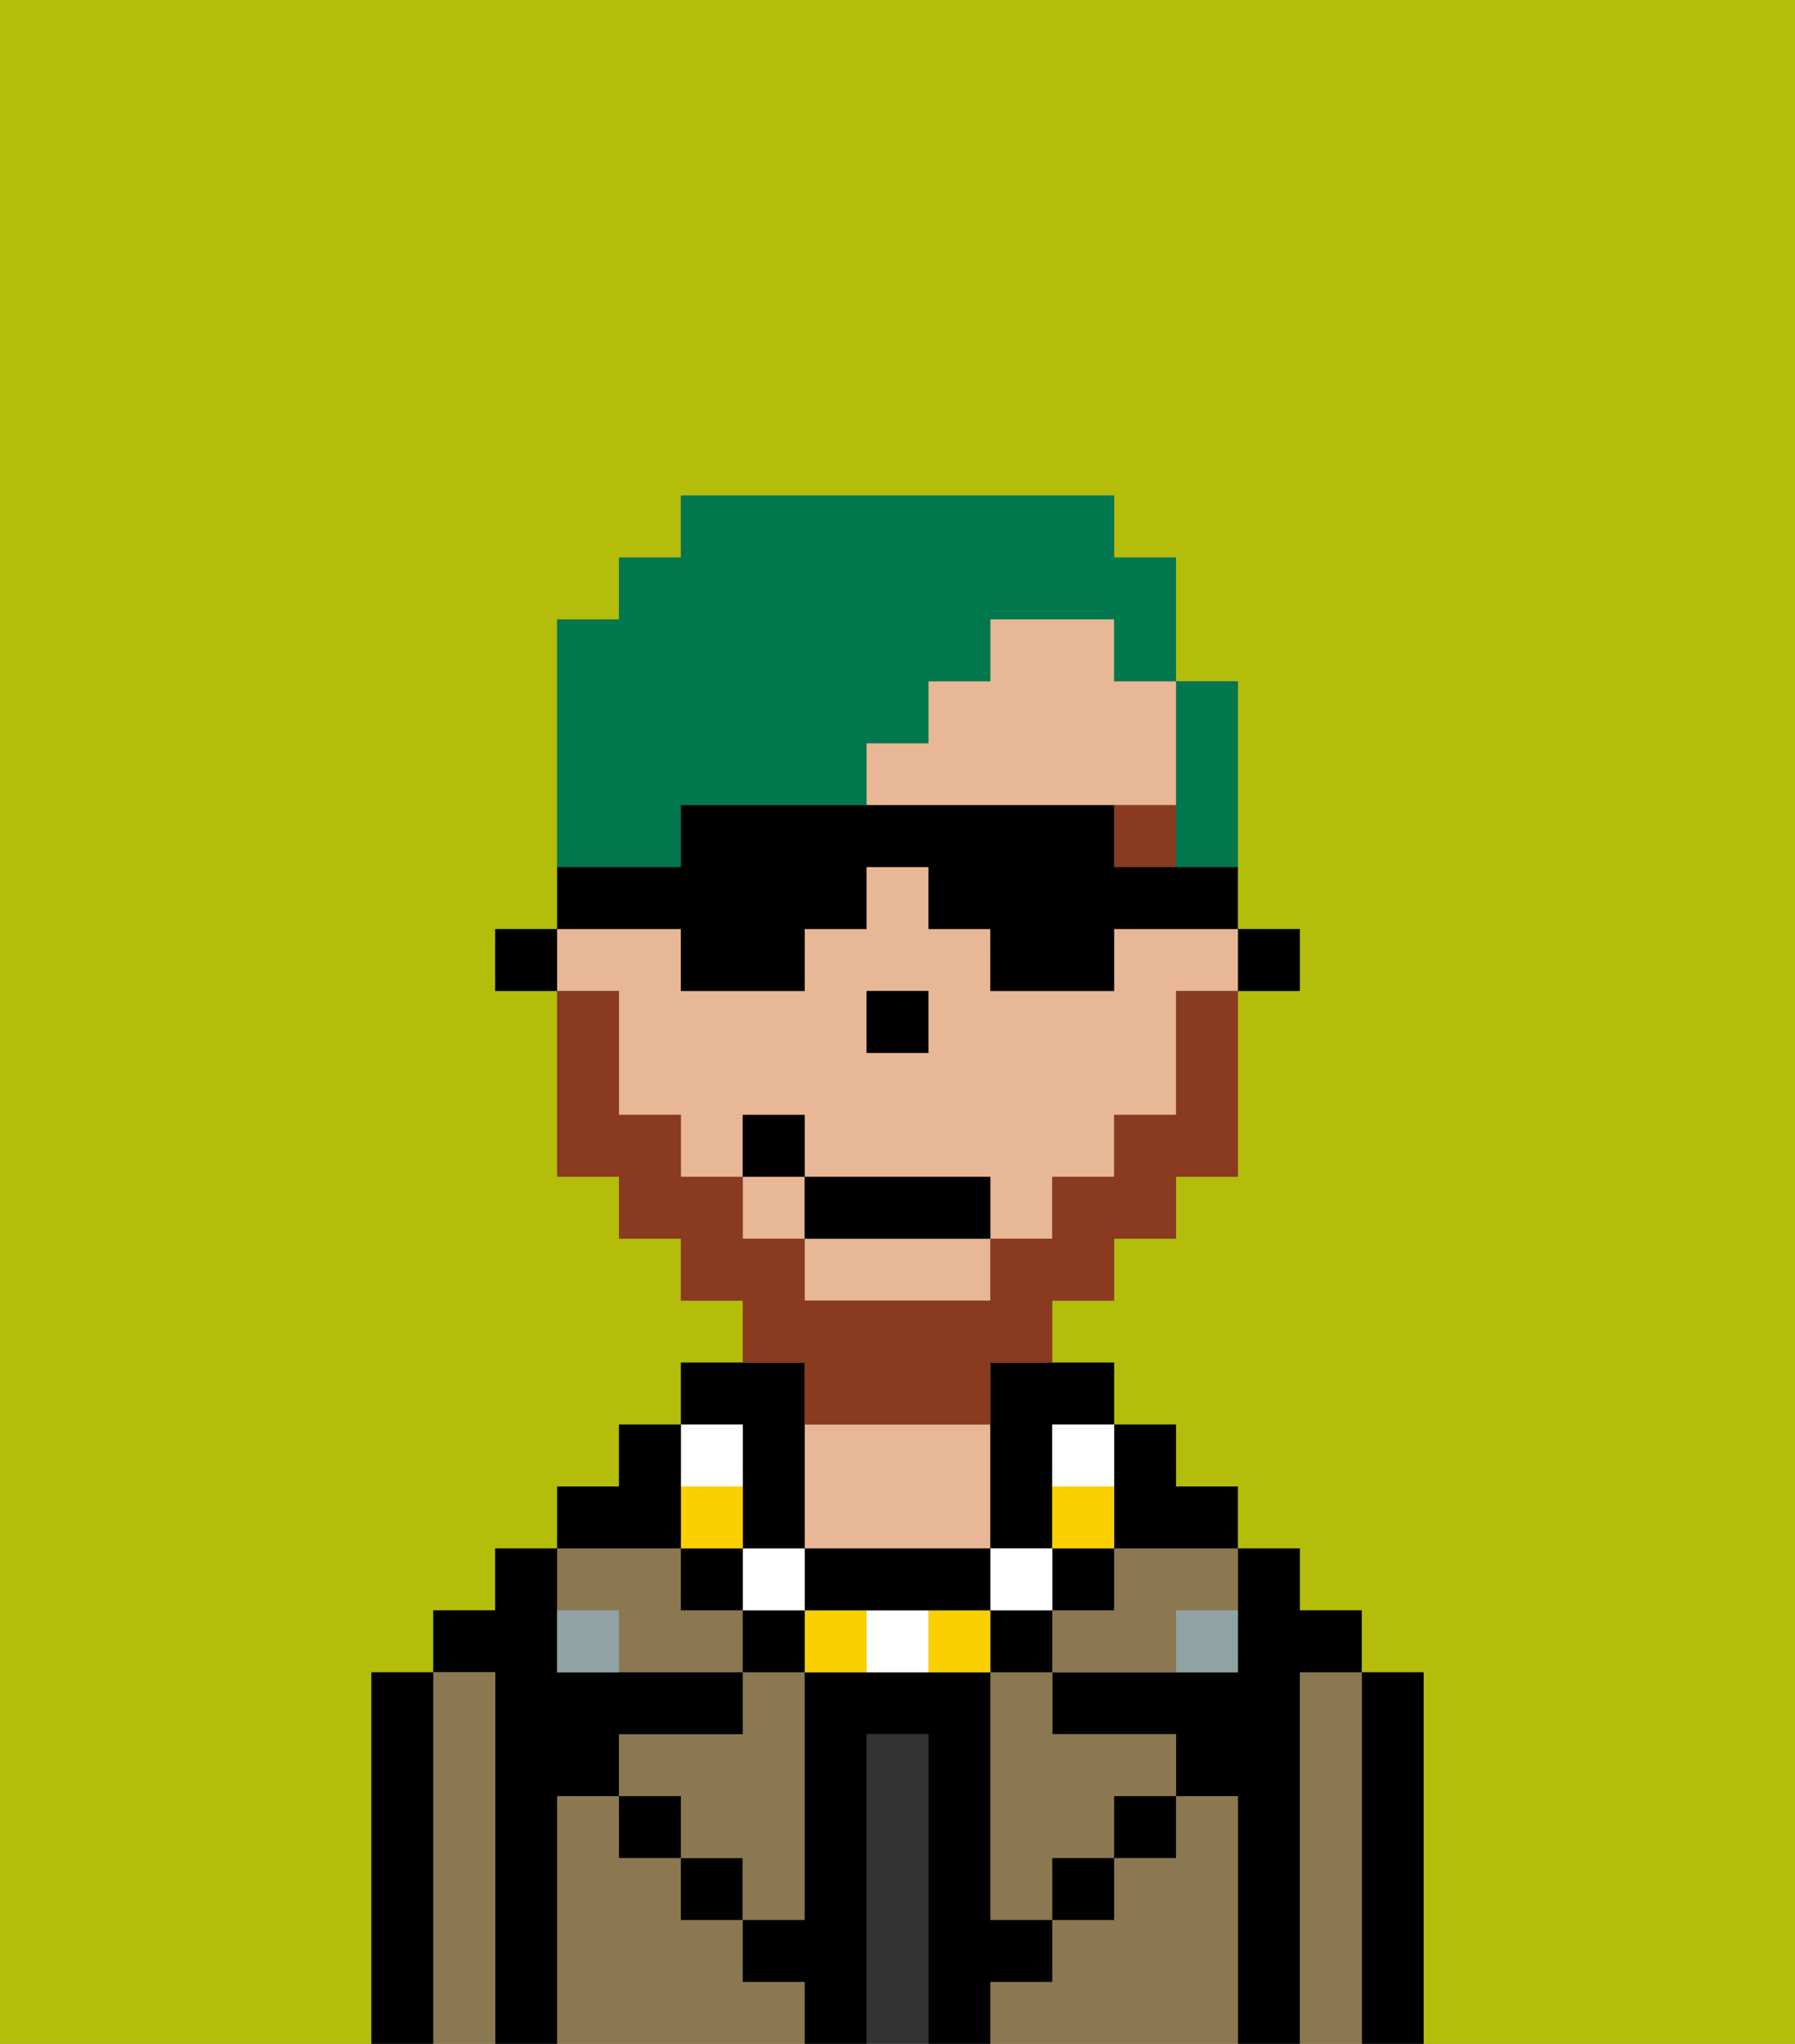 <svg xmlns="http://www.w3.org/2000/svg" viewBox="0 0 29 33"><rect x="0" y="0" width="29" height="33" fill="#808080" stroke="none"/><defs><style>polygon,rect,path{shape-rendering:crispedges;}.fb47-1{fill:#b4bd09;}.fb47-2{fill:#000000;}.fb47-3{fill:#8c7850;}.fb47-4{fill:#333333;}.fb47-5{fill:#e8b795;}.fb47-6{fill:#90a2a3;}.fb47-7{fill:#893a1f;}.fb47-8{fill:#fad000;}.fb47-9{fill:#ffffff;}.fb47-10{fill:#893a1f;}.fb47-11{fill:#00774c;}</style></defs><path class="fb47-1" d="M0,33H6V27H7V26H8V25H9V24h1V23h1V22h1V21H11V20H10V19H9V16H8V15H9V10h1V9h1V8h7V9h1v2h1v4h1v1H20v3H19v1H18v1H17v1h1v1h1v1h1v1h1v1h1v1h1v6h6V0H0Z"/><polygon class="fb47-1" points="15 17 15 17 15 16 14 16 14 16 15 16 15 17"/><path class="fb47-1" d="M10,17v1h0V16h0Z"/><rect class="fb47-1" x="19" y="16" width="1"/><path class="fb47-2" d="M23,27H22v6h1V27Z"/><path class="fb47-3" d="M22,27H21v6h1V27Z"/><path class="fb47-2" d="M21,27h1V26H21V25H20v2H17v1h2v1h1v4h1V27Z"/><path class="fb47-3" d="M20,29H19v1H18v1H17v1H16v1h4V29Z"/><path class="fb47-3" d="M16,28v3h1V30h1V29h1V28H17V27H16Z"/><path class="fb47-3" d="M18,26H17v1h2V26h1V25H18Z"/><rect class="fb47-2" x="18" y="29" width="1" height="1"/><path class="fb47-4" d="M15,28H14v5h1V28Z"/><path class="fb47-5" d="M16,25V23H13v2h3Z"/><path class="fb47-3" d="M12,32V31H11V30H10V29H9v4h4V32Z"/><rect class="fb47-2" x="11" y="30" width="1" height="1"/><path class="fb47-3" d="M10,26v1h2V26H11V25H9v1Z"/><path class="fb47-3" d="M12,28H10v1h1v1h1v1h1V27H12Z"/><path class="fb47-2" d="M9,29h1V28h2V27H9V25H8v1H7v1H8v6H9V29Z"/><path class="fb47-3" d="M8,27H7v6H8V27Z"/><path class="fb47-2" d="M7,27H6v6H7V27Z"/><rect class="fb47-2" x="10" y="29" width="1" height="1"/><rect class="fb47-2" x="17" y="30" width="1" height="1"/><path class="fb47-2" d="M17,32V31H16V27H13v4H12v1h1v1h1V28h1v5h1V32Z"/><path class="fb47-6" d="M9,26v1h1V26Z"/><path class="fb47-6" d="M19,27h1V26H19Z"/><polygon class="fb47-2" points="20 16 20 16 21 16 21 15 20 15 20 16 20 16"/><path class="fb47-5" d="M19,11H18V10H16v1H15v1H14v1h5V11Z"/><path class="fb47-5" d="M13,21h3V20H13Z"/><path class="fb47-5" d="M9,16h1v2h1v1h1V18h1v1h3v1h1V19h1V18h1V16h1V15H18v1H16V15H15V14H14v1H13v1H11V15H9Zm5,0h1v1H14Z"/><rect class="fb47-5" x="12" y="19" width="1" height="1"/><rect class="fb47-5" x="19" y="19"/><rect class="fb47-5" x="17" y="21"/><rect class="fb47-5" x="18" y="10"/><rect class="fb47-5" x="18" y="20"/><polygon class="fb47-2" points="18 11 19 11 19 11 18 11 18 10 18 10 18 11"/><path class="fb47-2" d="M16,23v2h1V23h1V22H16Z"/><path class="fb47-2" d="M18,10h0Z"/><polygon class="fb47-2" points="9 15 9 15 8 15 8 16 9 16 9 16 9 15"/><polygon class="fb47-2" points="15 17 15 16 14 16 14 16 14 17 15 17 15 17"/><path class="fb47-7" d="M18,13v1h1V13Z"/><path class="fb47-2" d="M18,25h2V24H19V23H18v2Z"/><rect class="fb47-2" x="17" y="25" width="1" height="1"/><path class="fb47-8" d="M18,24H17v1h1Z"/><path class="fb47-9" d="M17,24h1V23H17Z"/><rect class="fb47-2" x="16" y="26" width="1" height="1"/><rect class="fb47-9" x="16" y="25" width="1" height="1"/><path class="fb47-8" d="M15,26v1h1V26Z"/><path class="fb47-9" d="M14,26v1h1V26Z"/><path class="fb47-8" d="M13,26v1h1V26Z"/><path class="fb47-2" d="M14,26h2V25H13v1Z"/><rect class="fb47-2" x="12" y="26" width="1" height="1"/><rect class="fb47-9" x="12" y="25" width="1" height="1"/><path class="fb47-2" d="M12,24v1h1V22H11v1h1Z"/><rect class="fb47-2" x="11" y="25" width="1" height="1"/><rect class="fb47-8" x="11" y="24" width="1" height="1"/><rect class="fb47-9" x="11" y="23" width="1" height="1"/><path class="fb47-2" d="M11,24V23H10v1H9v1h2Z"/><path class="fb47-10" d="M13,23h3V22h1V21h1V20h1V19h1V16H19v2H18v1H17v1H16v1H13V20H12V19H11V18H10V16H9v3h1v1h1v1h1v1h1Z"/><rect class="fb47-2" x="13" y="19" width="3" height="1"/><rect class="fb47-2" x="12" y="18" width="1" height="1"/><path class="fb47-11" d="M11,13h3V12h1V11h1V10h2v1h1V9H18V8H11V9H10v1H9v4h2Z"/><path class="fb47-11" d="M19,14h1V11H19v3Z"/><path class="fb47-2" d="M11,16h2V15h1V14h1v1h1v1h2V15h2V14H18V13H11v1H9v1h2Z"/></svg>